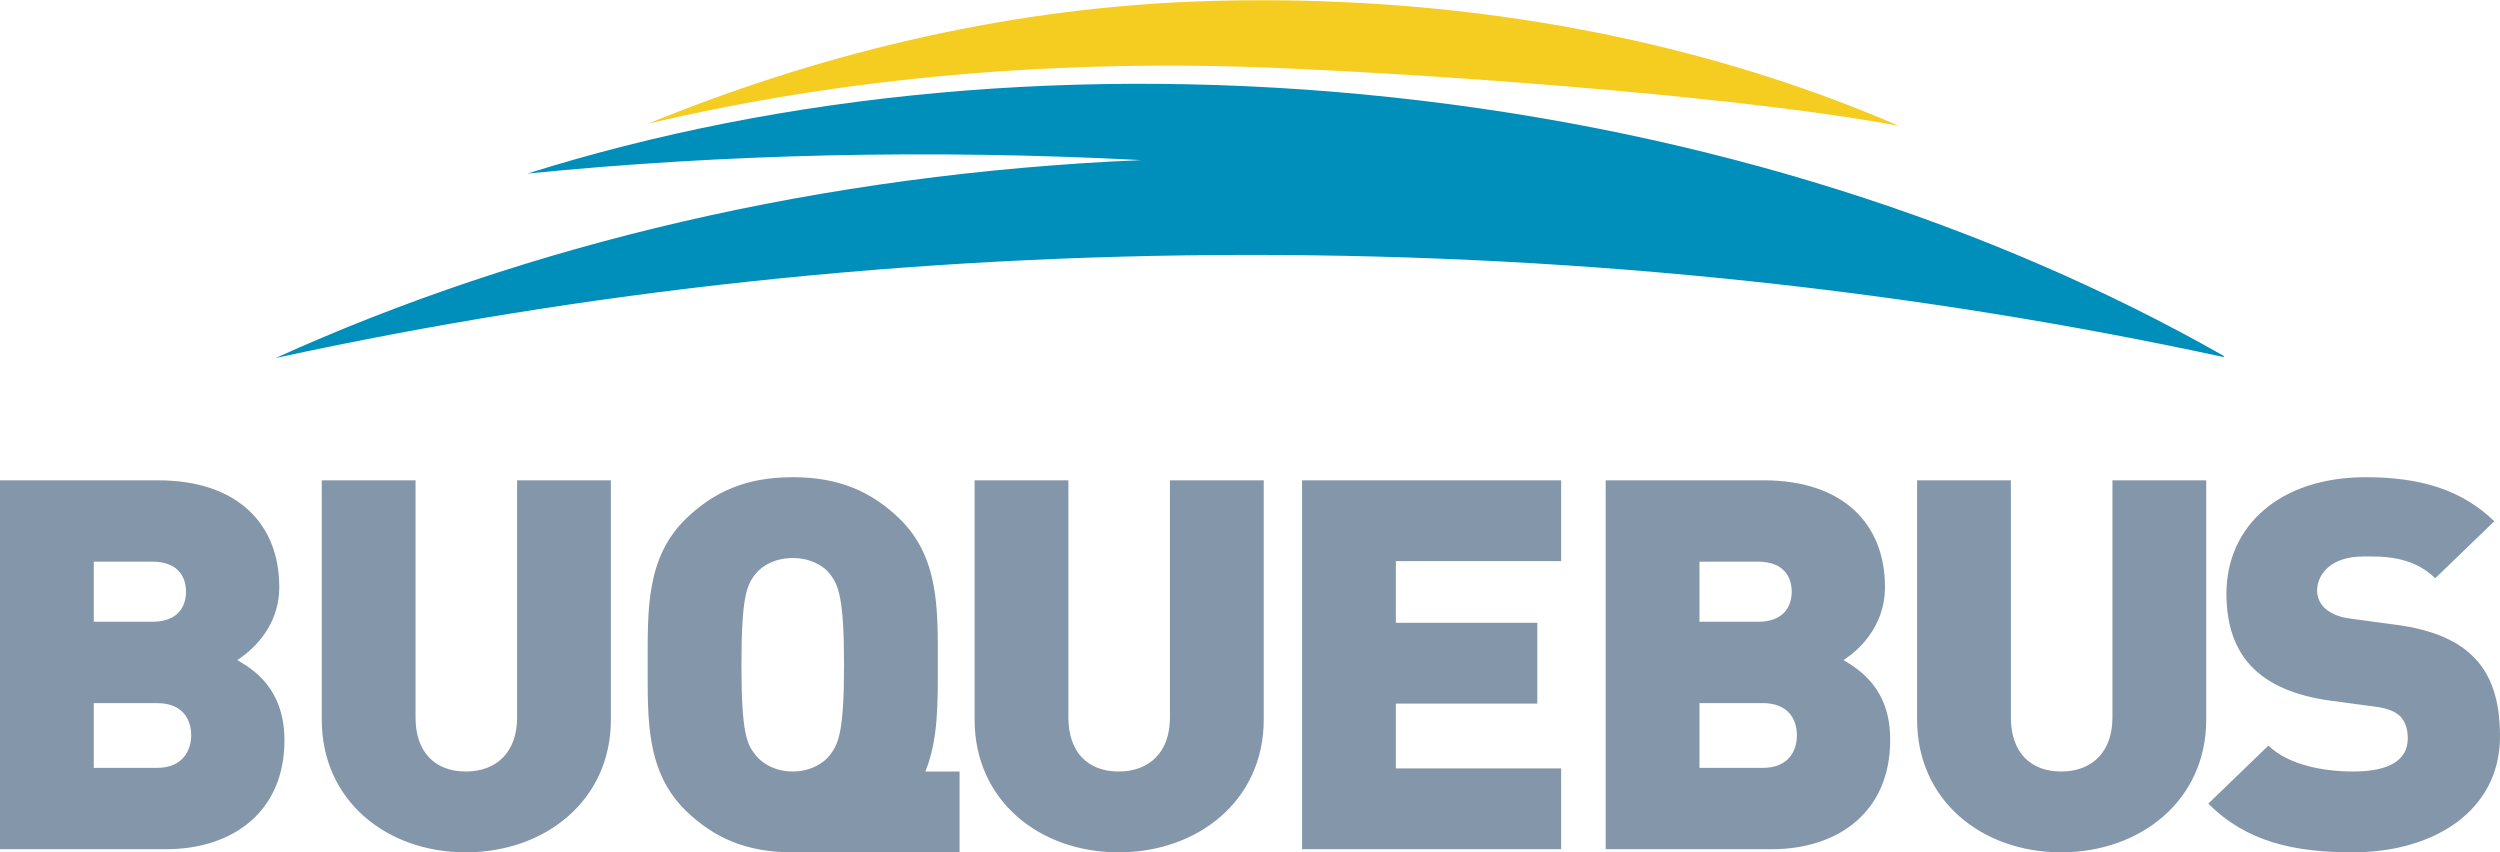 <svg version="1.1" id="Capa_1" xmlns="http://www.w3.org/2000/svg" xmlns:xlink="http://www.w3.org/1999/xlink" x="0px" y="0px" viewBox="0 0 482.5 164.5" style="enable-background:new 0 0 482.5 164.5;" xml:space="preserve">
                    <style type="text/css">
                      .st0{fill:#F5CD21;}
                      .st1{fill:#008EBB;}
                      .st2{fill:#8496A9;}
                    </style>
                    <g>
                      <path class="st0" d="M248.4,13.2c36.5,1.6,90.6,5.9,118.1,11.1c-39.2-17-86.1-25.9-136.1-24C192.3,1.8,156.5,11,125,23.9
                        C163,14.9,204.7,11.2,248.4,13.2"></path>
                      <path class="st1" d="M429.3,68.8L429.3,68.8c0,0-0.1,0-0.1-0.1c-44.7-25.4-99.8-43.4-160.4-49.9s-118.1-0.7-167,14.7
                        c38.1-3.8,77.8-4.7,118.5-2.6c-61.6,2.6-118.8,16.3-167.1,38.2c59.3-12.9,122.4-19.9,188.1-19.9c65.5,0,128.6,6.9,187.8,19.7
                        C429.2,68.8,429.3,68.8,429.3,68.8L429.3,68.8"></path>
                      <path class="st2" d="M355.8,127.4c2.3-1.5,8-6,8-14.1c0-12.3-8.2-20.6-23.4-20.6h-30.5v71.2h32c13.1,0,22.9-7.4,22.9-21
                        C364.9,132.9,358.8,129.2,355.8,127.4 M328,108.4h11.3c5,0,6.5,3,6.5,5.8s-1.5,5.8-6.5,5.8H328V108.4z M340.2,148.2H328v-12.5h12.2
                        c5,0,6.6,3.2,6.6,6.2S345.2,148.2,340.2,148.2 M477.1,126.5c-3.1-3-7.9-5-14.5-5.9l-8.9-1.2c-2.6-0.3-4.1-1.2-5.1-2.1
                        c-1.1-1.1-1.4-2.4-1.4-3.3c0-3.1,2.6-6.6,8.9-6.6c3.2,0,9.3-0.3,13.9,4.2l11.4-11c-6.3-6.1-14.3-8.5-24.8-8.5
                        c-16.7,0-26.9,9.5-26.9,22.5c0,6.1,1.7,10.9,5.1,14.3c3.3,3.3,8.3,5.4,14.8,6.3l8.9,1.2c2.4,0.3,3.9,1,4.8,1.9
                        c1,1.1,1.4,2.5,1.4,4.2c0,4.1-3.4,6.4-10.5,6.4c-5.9,0-12.6-1.3-16.4-5l-11.6,11.2c7.4,7.4,16.6,9.4,27.9,9.4
                        c15.5,0,28.4-7.9,28.4-22.4C482.5,135.5,481,130.2,477.1,126.5 M99.8,138.5c0,6.6-3.9,10.4-9.9,10.4s-9.7-3.8-9.7-10.4V92.7H62.1
                        v46.2c0,15.6,12.5,25.6,27.8,25.6s28-10,28-25.6V92.7H99.8L99.8,138.5L99.8,138.5z M45.8,127.4c2.3-1.5,8.1-6,8.1-14.1
                        c0-12.3-8.2-20.6-23.4-20.6H0v71.2h32c13.1,0,22.9-7.4,22.9-21C54.9,132.9,48.9,129.2,45.8,127.4 M18.1,108.4h11.3
                        c5,0,6.5,3,6.5,5.8s-1.5,5.8-6.5,5.8H18.1V108.4z M30.3,148.2H18.1v-12.5h12.2c5,0,6.6,3.2,6.6,6.2
                        C36.9,144.9,35.2,148.2,30.3,148.2 M251.3,163.9h50v-15.6h-31.9v-12.5h27.3v-15.6h-27.3v-11.9h31.9V92.7h-50V163.9z M407.7,138.5
                        c0,6.6-3.9,10.4-9.9,10.4s-9.7-3.8-9.7-10.4V92.7H370v46.2c0,15.6,12.5,25.6,27.8,25.6s28-10,28-25.6V92.7h-18.1V138.5z
                          M225.8,138.5c0,6.6-3.9,10.4-9.9,10.4s-9.7-3.8-9.7-10.4V92.7h-18.1v46.2c0,15.6,12.5,25.6,27.8,25.6s28-10,28-25.6V92.7h-18.1
                        L225.8,138.5L225.8,138.5z M181,128.3c0-10.7,0.3-20.7-7.4-28.2c-5.4-5.2-11.6-8-20.6-8s-15.2,2.8-20.6,8
                        c-7.7,7.5-7.4,17.5-7.4,28.2s-0.3,20.7,7.4,28.2c5.4,5.2,11.6,8,20.6,8h32.2v-15.6h-6.6C181.1,142.7,181,135.7,181,128.3
                          M160.2,145.7c-1.3,1.7-3.9,3.2-7.2,3.2c-3.3,0-5.9-1.5-7.2-3.2c-1.7-2.1-2.7-4.4-2.7-17.4s1-15.4,2.7-17.5
                        c1.3-1.7,3.9-3.1,7.2-3.1c3.3,0,5.9,1.4,7.2,3.1c1.6,2.1,2.7,4.5,2.7,17.5C162.9,141.3,161.8,143.6,160.2,145.7"></path>
                    </g>
</svg>